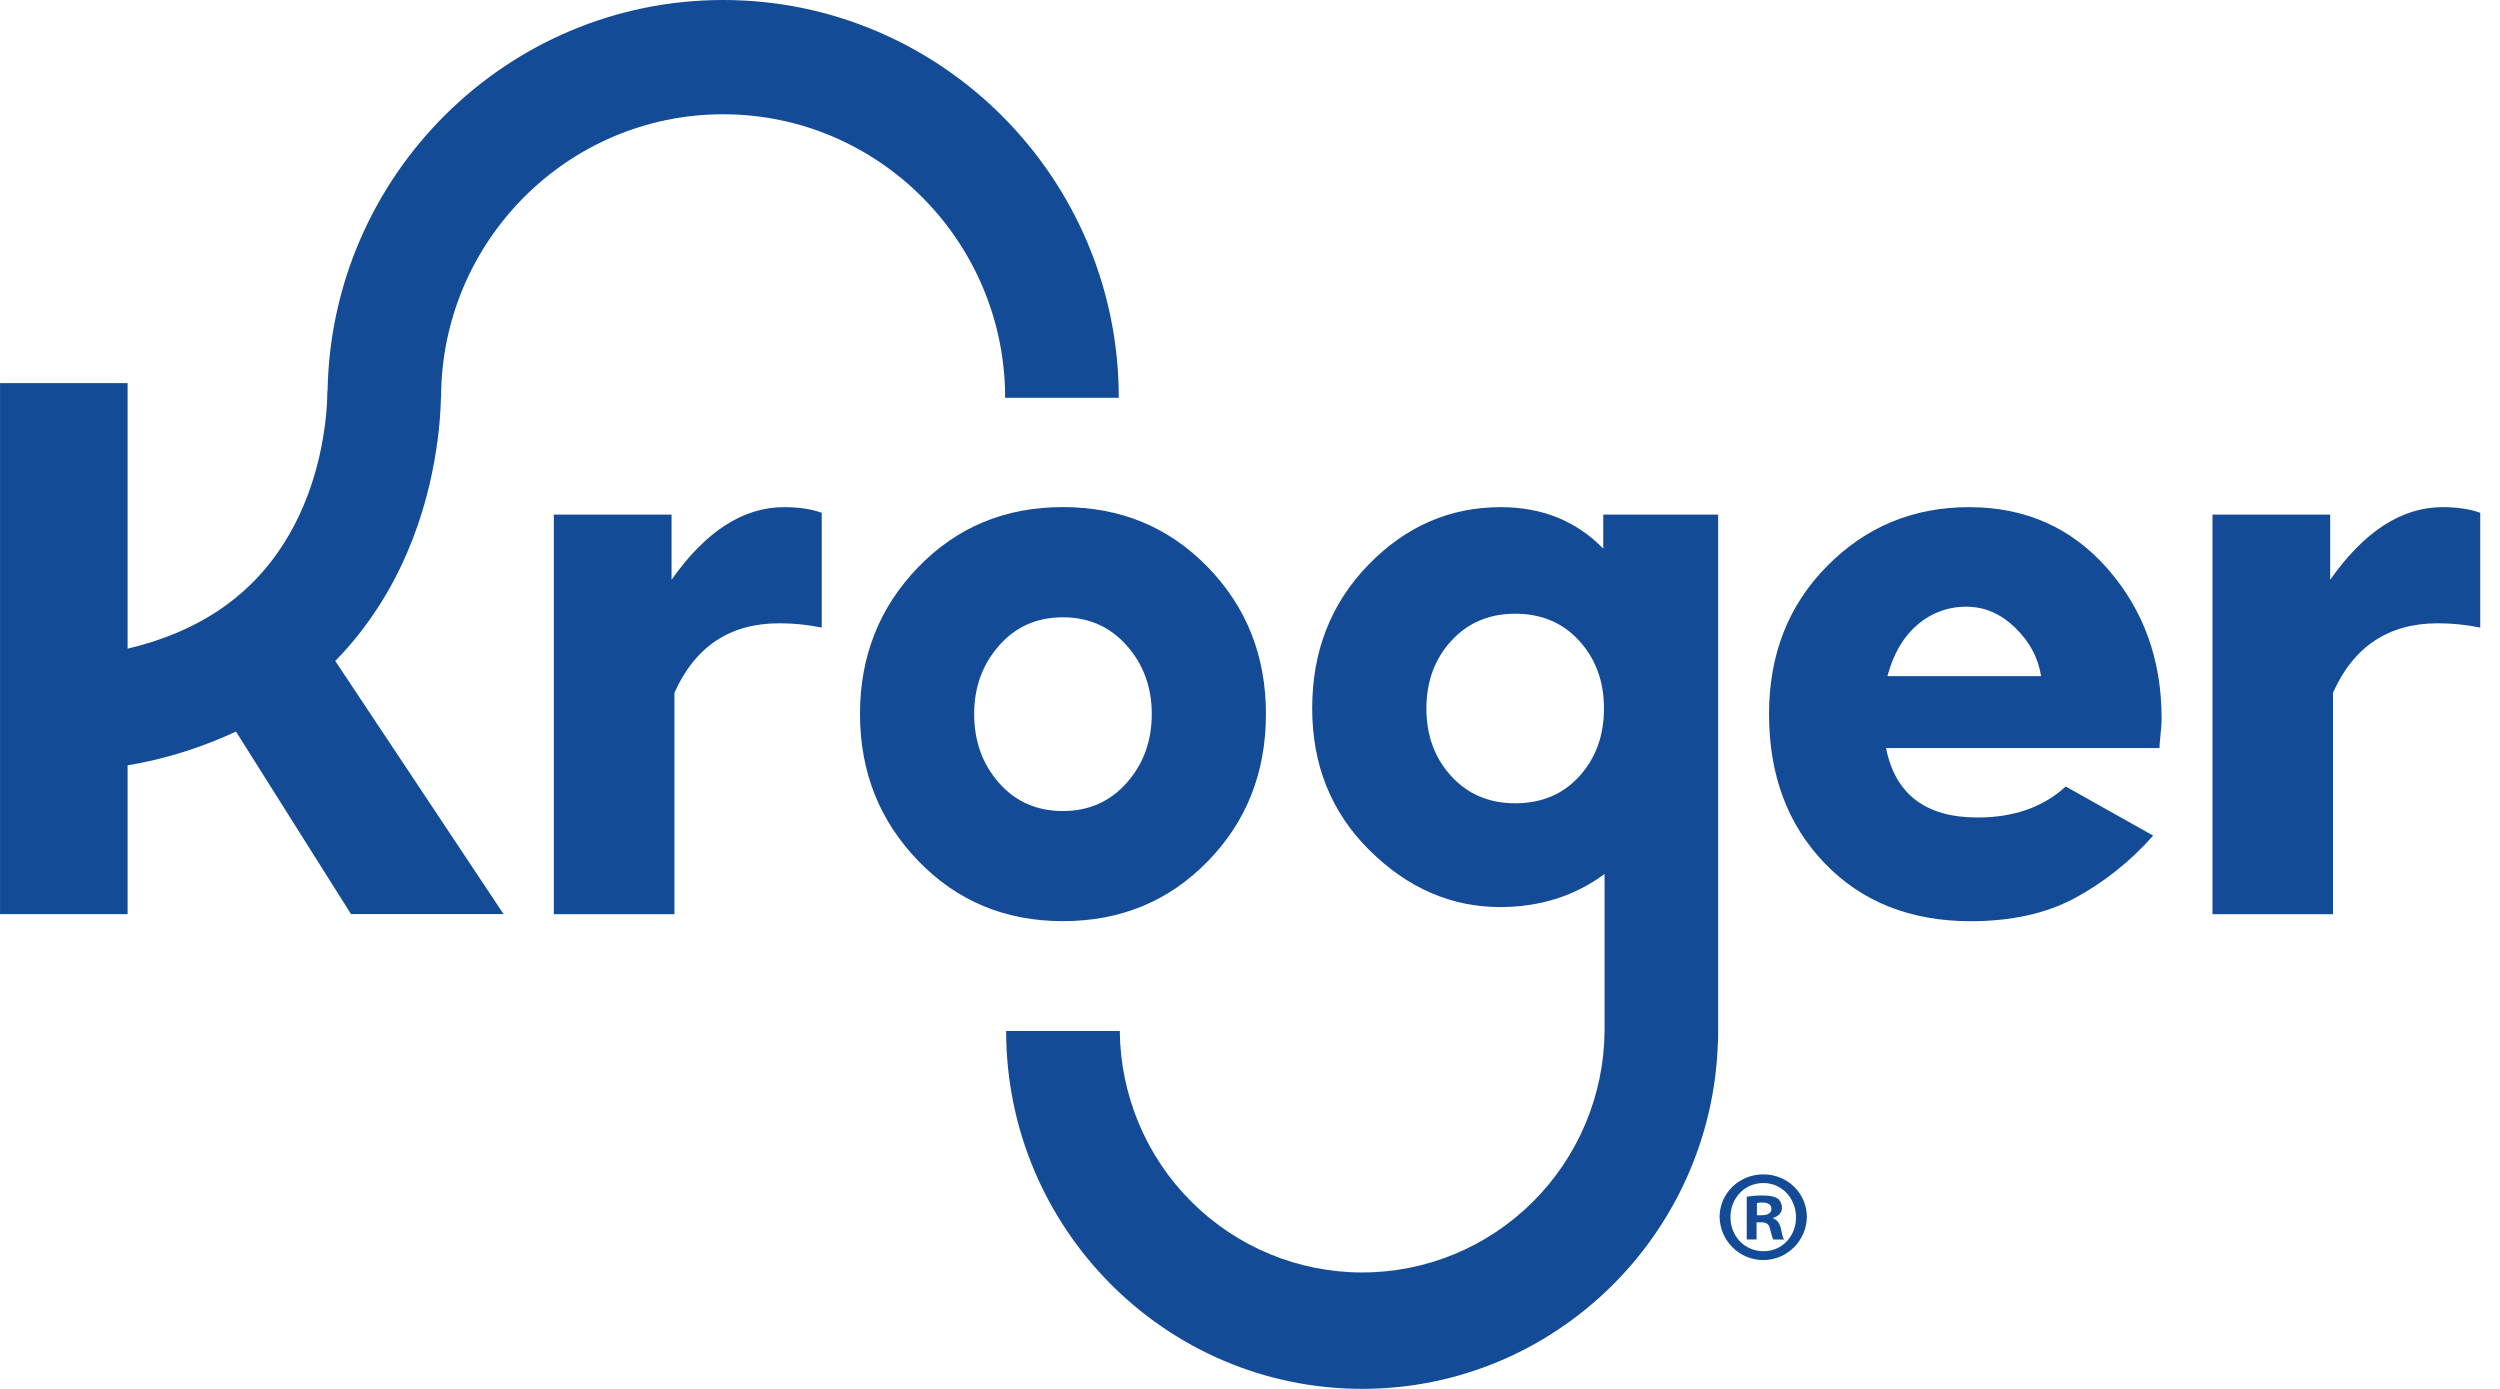 <svg width="72" height="40" viewBox="0 0 72 40" fill="none" xmlns="http://www.w3.org/2000/svg">
    <g clip-path="url(#clip0_38_437)">
        <path d="M19.341 16.697V14.82H15.95V26.329H19.424V19.951C20.02 18.618 21.024 17.952 22.438 17.951C22.85 17.95 23.262 17.991 23.666 18.074V14.769C23.368 14.66 23.006 14.606 22.58 14.606C21.401 14.606 20.322 15.303 19.341 16.697Z" fill="#134B97"/>
        <path d="M34.779 24.81C35.899 23.665 36.459 22.248 36.459 20.561C36.459 18.888 35.899 17.477 34.779 16.328C33.659 15.178 32.269 14.604 30.608 14.604C28.947 14.604 27.559 15.181 26.443 16.336C25.327 17.49 24.768 18.899 24.768 20.561C24.768 22.224 25.326 23.634 26.443 24.791C27.559 25.949 28.948 26.528 30.608 26.529C32.269 26.53 33.659 25.957 34.779 24.81ZM28.772 22.549C28.295 22.009 28.056 21.348 28.056 20.563C28.056 19.793 28.295 19.136 28.772 18.593C29.249 18.05 29.861 17.779 30.609 17.778C31.356 17.778 31.97 18.05 32.451 18.593C32.931 19.136 33.172 19.793 33.171 20.563C33.171 21.341 32.931 22.001 32.451 22.544C31.97 23.087 31.356 23.358 30.609 23.358C29.861 23.358 29.249 23.088 28.772 22.549Z" fill="#134B97"/>
        <path d="M56.712 14.606C55.102 14.606 53.739 15.171 52.623 16.3C51.506 17.429 50.948 18.85 50.948 20.564C50.948 22.32 51.483 23.753 52.552 24.863C53.621 25.974 55.021 26.529 56.753 26.531C57.916 26.531 58.911 26.313 59.736 25.876C60.595 25.413 61.365 24.8 62.01 24.065L59.493 22.651C58.844 23.246 57.998 23.544 56.956 23.544C55.461 23.544 54.582 22.877 54.318 21.544H62.193C62.195 21.451 62.202 21.357 62.214 21.264C62.227 21.145 62.237 21.036 62.244 20.938C62.251 20.839 62.254 20.756 62.254 20.688C62.254 19.001 61.736 17.567 60.701 16.383C59.666 15.2 58.337 14.607 56.712 14.606ZM54.358 19.473C54.527 18.834 54.815 18.341 55.221 17.994C55.615 17.652 56.12 17.466 56.641 17.474C57.156 17.474 57.621 17.675 58.037 18.078C58.453 18.481 58.702 18.946 58.783 19.473L54.358 19.473Z" fill="#134B97"/>
        <path d="M70.346 14.606C69.169 14.606 68.09 15.303 67.109 16.698V14.82H63.719V26.329H67.19V19.951C67.785 18.618 68.79 17.952 70.204 17.951C70.616 17.95 71.028 17.991 71.431 18.074V14.769C71.132 14.66 70.77 14.606 70.346 14.606Z" fill="#134B97"/>
        <path d="M12.606 12.649C12.658 12.253 12.689 11.855 12.699 11.456H12.703C12.703 6.953 16.349 3.291 20.826 3.291C25.302 3.291 28.948 6.955 28.948 11.456H32.221C32.221 5.139 27.109 0 20.826 0C14.607 0 9.54 5.033 9.434 11.259H9.428C9.426 11.583 9.403 11.907 9.36 12.229C9.21 13.398 8.776 15.083 7.56 16.473C6.608 17.561 5.306 18.297 3.675 18.681V11.035H0.001V26.327H3.675V22.042C4.754 21.86 5.804 21.533 6.796 21.069L10.109 26.326H14.503L9.655 19.035C9.778 18.909 9.9 18.78 10.017 18.646C11.78 16.632 12.398 14.274 12.606 12.649Z" fill="#134B97"/>
        <path d="M49.482 29.692V14.82H46.174V15.8C45.396 15.004 44.412 14.606 43.221 14.606C41.753 14.606 40.481 15.161 39.405 16.271C38.329 17.381 37.791 18.758 37.791 20.401C37.791 22.036 38.342 23.399 39.443 24.489C40.544 25.58 41.803 26.125 43.218 26.124C44.368 26.118 45.366 25.799 46.212 25.169C46.212 25.192 46.212 28.637 46.212 29.693C46.196 31.543 45.453 33.312 44.145 34.614C42.838 35.917 41.072 36.647 39.231 36.647C37.39 36.647 35.624 35.917 34.317 34.614C33.009 33.312 32.266 31.543 32.25 29.693H28.977C28.977 35.377 33.577 39.999 39.23 39.999C44.782 39.999 49.315 35.539 49.476 29.996H49.48V29.839C49.48 29.79 49.484 29.741 49.484 29.691L49.482 29.692ZM45.489 22.352C45.019 22.873 44.402 23.134 43.637 23.134C42.886 23.134 42.272 22.873 41.795 22.352C41.318 21.83 41.08 21.181 41.08 20.405C41.08 19.629 41.318 18.98 41.795 18.458C42.272 17.936 42.886 17.675 43.637 17.675C44.395 17.675 45.01 17.936 45.484 18.458C45.958 18.98 46.195 19.629 46.194 20.405C46.195 21.181 45.96 21.83 45.489 22.352H45.489Z" fill="#134B97"/>
        <path d="M52.038 35.052C52.031 35.383 51.896 35.697 51.661 35.929C51.426 36.16 51.11 36.29 50.781 36.29C50.452 36.29 50.136 36.16 49.901 35.929C49.666 35.697 49.531 35.383 49.524 35.052C49.524 34.37 50.084 33.822 50.785 33.822C51.486 33.822 52.038 34.371 52.038 35.052ZM49.837 35.052C49.837 35.6 50.24 36.035 50.792 36.035C51.329 36.035 51.725 35.6 51.725 35.061C51.725 34.523 51.33 34.071 50.785 34.071C50.24 34.071 49.837 34.512 49.837 35.052H49.837ZM50.59 35.697H50.306V34.467C50.461 34.44 50.618 34.427 50.776 34.43C51.007 34.43 51.112 34.467 51.201 34.52C51.24 34.553 51.271 34.594 51.291 34.641C51.312 34.688 51.322 34.739 51.321 34.79C51.321 34.925 51.217 35.03 51.067 35.076V35.091C51.186 35.136 51.254 35.226 51.291 35.391C51.329 35.578 51.348 35.653 51.381 35.699H51.075C51.037 35.653 51.018 35.541 50.978 35.399C50.956 35.264 50.881 35.203 50.724 35.203H50.589L50.59 35.697ZM50.598 35H50.732C50.889 35 51.017 34.947 51.017 34.82C51.017 34.706 50.935 34.633 50.756 34.633C50.704 34.631 50.651 34.636 50.6 34.647L50.598 35Z" fill="#134B97"/>
    </g>
    <defs>
        <clipPath id="clip0_38_437">
            <rect width="71.429" height="40" fill="white"/>
        </clipPath>
    </defs>
</svg>
